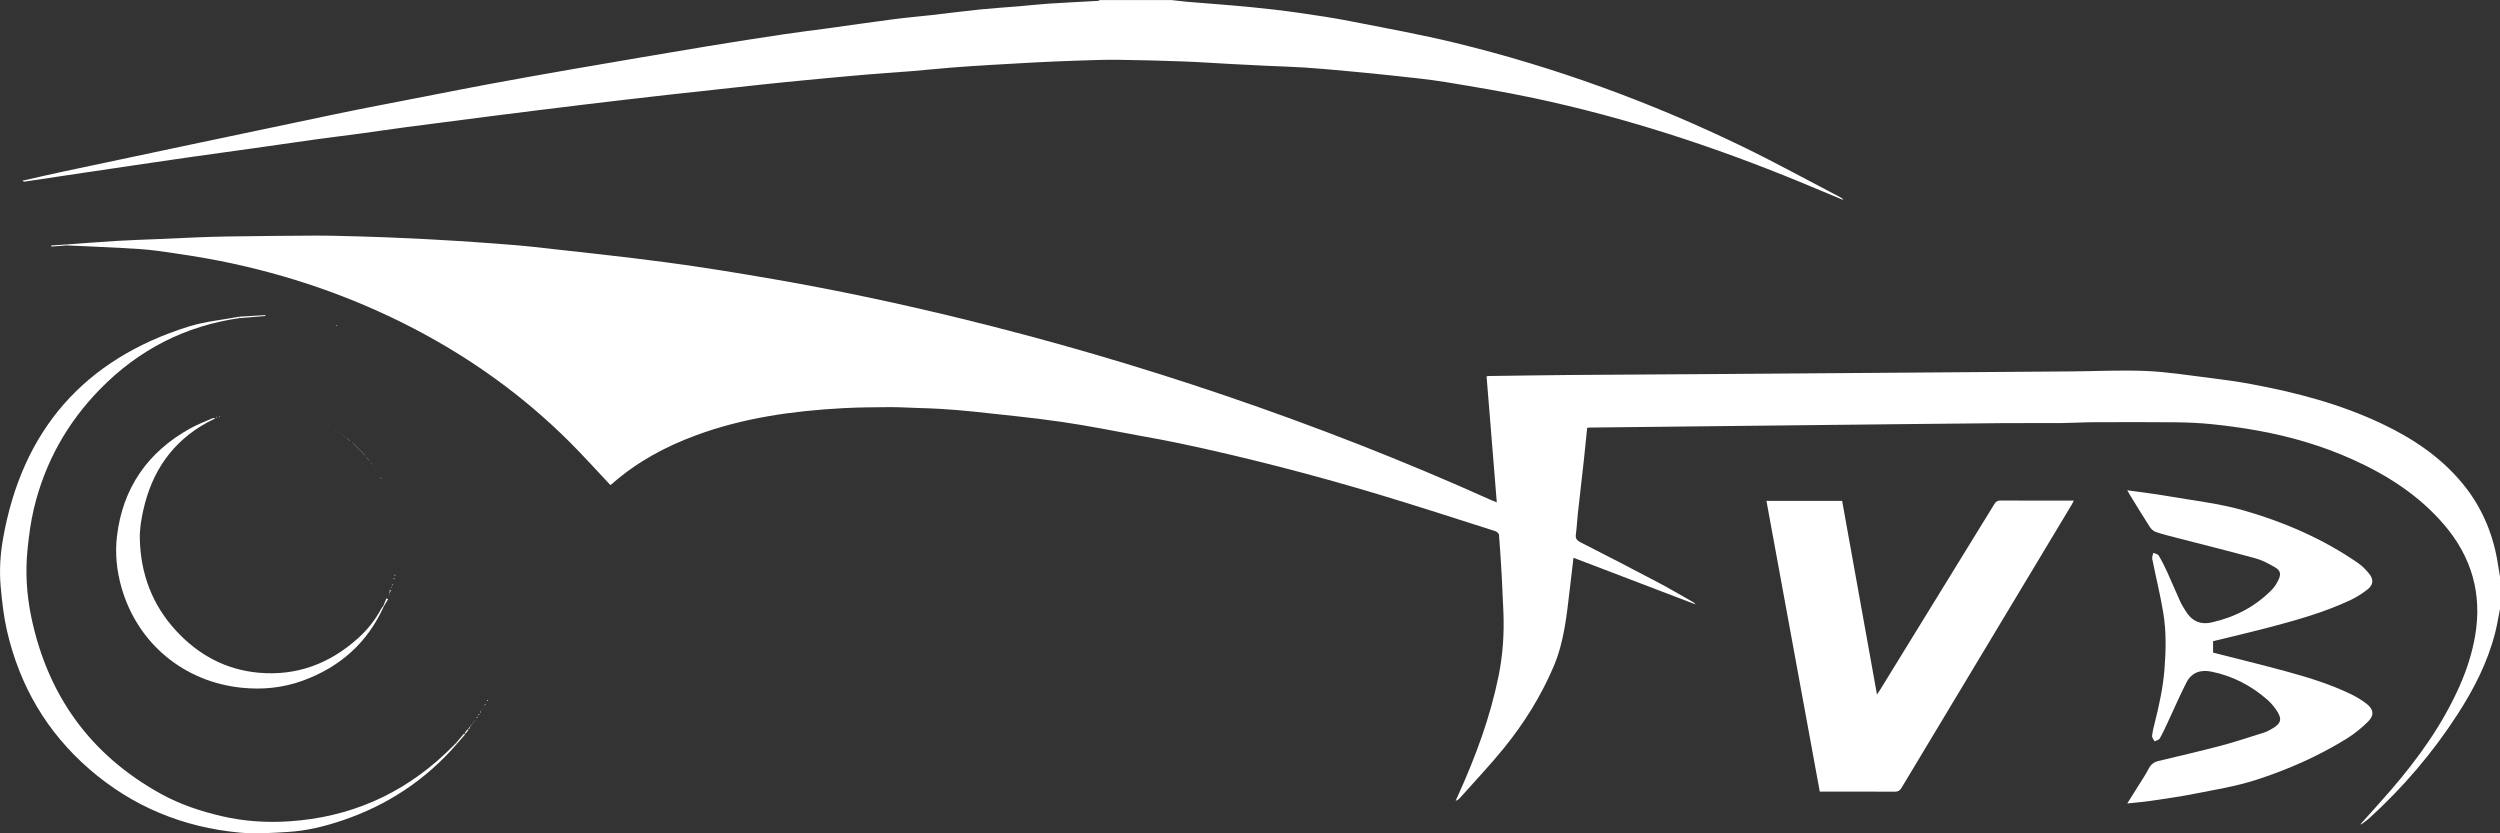 <svg width="210" height="70" viewBox="0 0 210 70" fill="none" xmlns="http://www.w3.org/2000/svg">
<rect x="0" y="0" width="210" height="70" fill="#333333" stroke="none"/>
<g clip-path="url(#clip0_2054_2102)">
<path d="M5.572 20.536C6.988 20.435 8.403 20.322 9.821 20.235C10.948 20.167 12.077 20.134 13.204 20.085C14.331 20.036 15.458 19.981 16.585 19.937C17.446 19.904 18.309 19.875 19.171 19.863C21.614 19.832 24.057 19.799 26.5 19.791C27.757 19.787 29.013 19.832 30.269 19.862C31.005 19.88 31.742 19.906 32.478 19.936C33.569 19.981 34.658 20.03 35.747 20.085C36.604 20.129 37.461 20.179 38.318 20.234C39.417 20.305 40.514 20.376 41.611 20.461C42.708 20.546 43.807 20.625 44.9 20.748C48.567 21.16 52.236 21.54 55.894 22.027C58.964 22.436 62.024 22.935 65.076 23.466C70.323 24.378 75.531 25.487 80.706 26.752C88.192 28.581 95.583 30.734 102.881 33.218C110.482 35.803 117.955 38.72 125.282 42.018C125.414 42.076 125.551 42.127 125.731 42.2C125.444 38.647 125.158 35.136 124.872 31.608C124.963 31.597 125.021 31.586 125.08 31.585C127.364 31.555 129.648 31.518 131.932 31.498C135.913 31.467 139.894 31.448 143.875 31.422C147.213 31.399 150.549 31.373 153.887 31.348C157.25 31.323 160.612 31.299 163.975 31.273C167.325 31.248 170.675 31.225 174.026 31.198C176.102 31.181 178.183 31.075 180.254 31.161C182.005 31.235 183.751 31.512 185.494 31.728C186.689 31.877 187.884 32.04 189.069 32.259C192.863 32.96 196.581 33.934 200.088 35.598C202.673 36.825 205.017 38.385 206.861 40.625C208.401 42.496 209.34 44.643 209.766 47.026C209.852 47.501 209.924 47.98 210.001 48.457V51.146C209.868 51.808 209.764 52.478 209.598 53.132C208.968 55.624 207.811 57.877 206.425 60.017C204.341 63.239 201.868 66.133 199.036 68.715C198.829 68.905 198.591 69.059 198.367 69.231C198.352 69.216 198.337 69.2 198.322 69.185C199.156 68.252 200.003 67.332 200.821 66.384C203.13 63.707 205.183 60.855 206.62 57.595C207.212 56.249 207.661 54.859 207.911 53.408C208.515 49.878 207.616 46.771 205.298 44.068C203.188 41.606 200.538 39.912 197.621 38.596C195.063 37.442 192.388 36.665 189.633 36.167C188.385 35.942 187.125 35.769 185.862 35.638C184.826 35.53 183.78 35.483 182.737 35.473C180.418 35.449 178.097 35.459 175.776 35.468C174.915 35.473 174.056 35.53 173.195 35.537C171.626 35.549 170.057 35.531 168.489 35.542C165.974 35.56 163.457 35.589 160.942 35.615C158.662 35.638 156.382 35.664 154.102 35.689C151.808 35.713 149.515 35.738 147.221 35.764C144.953 35.788 142.684 35.813 140.416 35.839C138.148 35.864 135.88 35.888 133.612 35.914C133.527 35.914 133.442 35.925 133.323 35.932C133.233 36.811 133.152 37.685 133.055 38.556C132.887 40.091 132.705 41.625 132.537 43.16C132.474 43.727 132.455 44.3 132.375 44.865C132.326 45.214 132.432 45.383 132.747 45.543C134.927 46.652 137.1 47.776 139.264 48.917C140.237 49.43 141.183 49.992 142.142 50.533C142.248 50.593 142.348 50.66 142.43 50.77C139.028 49.471 135.627 48.172 132.173 46.853C132.065 47.768 131.965 48.626 131.863 49.48C131.6 51.687 131.393 53.901 130.506 55.983C129.446 58.47 128.032 60.74 126.34 62.826C125.161 64.278 123.87 65.638 122.627 67.037C122.54 67.135 122.437 67.22 122.273 67.265C122.347 67.102 122.422 66.938 122.495 66.775C123.955 63.547 125.184 60.239 125.888 56.751C126.242 54.993 126.358 53.216 126.287 51.425C126.248 50.438 126.204 49.452 126.15 48.465C126.083 47.281 126.011 46.098 125.915 44.917C125.905 44.803 125.721 44.651 125.588 44.61C122.319 43.57 119.055 42.506 115.77 41.52C110.258 39.866 104.69 38.424 99.06 37.233C98.059 37.021 97.051 36.839 96.045 36.656C93.768 36.241 91.497 35.775 89.209 35.443C86.734 35.084 84.242 34.846 81.756 34.571C80.845 34.471 79.928 34.407 79.013 34.347C78.364 34.305 77.713 34.291 77.064 34.269C76.278 34.242 75.491 34.194 74.705 34.199C73.411 34.208 72.115 34.217 70.824 34.285C66.6 34.513 62.438 35.094 58.443 36.573C55.872 37.525 53.49 38.809 51.419 40.636C51.364 40.684 51.302 40.722 51.273 40.744C50.122 39.525 49.012 38.287 47.838 37.115C43.982 33.271 39.615 30.132 34.799 27.619C29.637 24.925 24.188 23.057 18.491 21.919C16.751 21.572 14.991 21.316 13.232 21.071C12.234 20.933 11.223 20.886 10.213 20.83C8.667 20.744 7.117 20.684 5.569 20.613C5.57 20.586 5.572 20.558 5.575 20.531L5.572 20.536Z" fill="white"/>
<path d="M154.701 16.744C153.529 16.255 152.359 15.761 151.182 15.277C143.939 12.294 136.518 9.87 128.857 8.242C126.396 7.72 123.913 7.303 121.431 6.895C119.963 6.655 118.478 6.515 117 6.351C115.741 6.21 114.478 6.093 113.216 5.976C112.022 5.867 110.827 5.755 109.632 5.675C108.555 5.604 107.476 5.577 106.396 5.526C105.403 5.48 104.411 5.429 103.419 5.377C102.059 5.305 100.699 5.208 99.338 5.159C97.513 5.093 95.688 5.044 93.863 5.023C92.728 5.011 91.592 5.057 90.458 5.094C89.29 5.133 88.123 5.185 86.955 5.242C85.704 5.305 84.453 5.377 83.204 5.454C82.079 5.524 80.956 5.593 79.833 5.684C78.77 5.768 77.71 5.886 76.647 5.972C75.32 6.08 73.991 6.16 72.665 6.273C71.03 6.413 69.398 6.568 67.764 6.724C66.513 6.843 65.264 6.966 64.015 7.1C61.38 7.384 58.747 7.668 56.115 7.963C53.684 8.237 51.255 8.521 48.827 8.814C46.292 9.12 43.761 9.438 41.228 9.759C38.867 10.058 36.507 10.365 34.146 10.677C32.901 10.841 31.66 11.029 30.414 11.199C29.108 11.377 27.797 11.534 26.491 11.714C24.723 11.959 22.957 12.22 21.189 12.469C19.427 12.718 17.661 12.958 15.899 13.208C14.371 13.425 12.846 13.652 11.319 13.877C9.957 14.078 8.595 14.279 7.233 14.482C5.515 14.738 3.796 14.997 2.078 15.254C2.018 15.262 1.957 15.254 1.888 15.178C3.019 14.924 4.147 14.659 5.281 14.418C12.903 12.804 20.524 11.188 28.149 9.593C30.715 9.057 33.291 8.576 35.861 8.073C37.668 7.72 39.472 7.36 41.281 7.027C43.567 6.605 45.854 6.195 48.144 5.8C51.912 5.15 55.682 4.506 59.453 3.88C61.607 3.522 63.766 3.192 65.924 2.867C67.1 2.689 68.282 2.551 69.46 2.389C71.324 2.132 73.184 1.86 75.049 1.617C76.101 1.478 77.159 1.39 78.214 1.271C79.582 1.116 80.947 0.936 82.316 0.796C83.421 0.684 84.531 0.617 85.637 0.524C86.466 0.454 87.293 0.357 88.121 0.304C89.493 0.215 90.864 0.152 92.236 0.074C92.286 0.071 92.335 0.028 92.384 0.003C94.387 0.003 96.391 0.003 98.395 0.003C98.84 0.052 99.285 0.112 99.732 0.151C101.485 0.298 103.24 0.421 104.991 0.59C106.358 0.721 107.724 0.88 109.085 1.074C110.575 1.286 112.066 1.511 113.542 1.801C116.456 2.373 119.383 2.906 122.267 3.606C130.626 5.639 138.672 8.579 146.417 12.334C149.171 13.67 151.857 15.148 154.575 16.564C154.64 16.598 154.701 16.64 154.764 16.68C154.742 16.702 154.72 16.725 154.698 16.747L154.701 16.744Z" fill="white"/>
<path d="M174.202 42.05C174.125 42.199 174.082 42.297 174.027 42.387C169.259 50.317 164.49 58.247 159.727 66.18C159.589 66.412 159.443 66.502 159.173 66.501C157.084 66.49 154.994 66.495 152.861 66.495C151.369 58.355 149.877 50.228 148.381 42.071H154.739C155.706 47.451 156.676 52.84 157.666 58.342C157.791 58.153 157.863 58.05 157.928 57.945C161.127 52.747 164.328 47.55 167.521 42.35C167.653 42.136 167.782 42.042 168.042 42.044C169.971 42.056 171.901 42.05 173.83 42.05H174.202Z" fill="white"/>
<path d="M178.692 41.185C179.886 41.354 180.99 41.48 182.083 41.672C184.234 42.046 186.429 42.287 188.517 42.889C191.904 43.865 195.14 45.267 198.07 47.291C198.42 47.533 198.734 47.852 199.004 48.185C199.402 48.675 199.364 49.129 198.868 49.516C198.434 49.855 197.957 50.161 197.459 50.397C195.158 51.484 192.714 52.146 190.265 52.787C188.82 53.164 187.364 53.499 185.899 53.858V54.821C187.944 55.343 189.981 55.837 192.003 56.386C193.873 56.895 195.727 57.465 197.479 58.312C197.933 58.531 198.373 58.796 198.773 59.101C199.387 59.566 199.46 60.077 198.917 60.615C198.367 61.158 197.752 61.658 197.096 62.063C194.696 63.541 192.123 64.672 189.453 65.528C187.806 66.056 186.077 66.331 184.374 66.67C183.149 66.914 181.911 67.087 180.675 67.27C180.031 67.366 179.379 67.415 178.689 67.491C179.034 66.942 179.366 66.421 179.69 65.896C179.965 65.453 180.261 65.021 180.496 64.557C180.676 64.2 180.942 64.013 181.308 63.924C183.058 63.499 184.817 63.1 186.558 62.639C187.784 62.313 188.991 61.91 190.203 61.528C190.424 61.459 190.633 61.34 190.836 61.223C191.633 60.767 191.728 60.395 191.204 59.63C190.989 59.316 190.732 59.017 190.446 58.767C189.088 57.583 187.537 56.776 185.763 56.418C184.844 56.232 184.094 56.482 183.66 57.331C183.103 58.423 182.618 59.551 182.098 60.661C181.882 61.121 181.674 61.586 181.422 62.025C181.35 62.151 181.135 62.194 180.986 62.275C180.911 62.123 180.762 61.963 180.775 61.819C180.809 61.454 180.904 61.093 180.994 60.735C181.369 59.242 181.699 57.747 181.818 56.199C181.94 54.629 181.974 53.066 181.722 51.521C181.472 49.985 181.092 48.47 180.787 46.942C180.756 46.785 180.846 46.604 180.88 46.435C181.033 46.509 181.255 46.543 181.329 46.664C181.59 47.098 181.818 47.553 182.029 48.014C182.409 48.849 182.762 49.696 183.141 50.532C183.258 50.79 183.417 51.03 183.562 51.275C184.074 52.132 184.776 52.511 185.796 52.28C187.737 51.839 189.435 50.965 190.836 49.538C191.065 49.304 191.247 49.007 191.391 48.709C191.63 48.211 191.557 47.909 191.081 47.64C190.569 47.348 190.034 47.057 189.472 46.903C187.258 46.295 185.03 45.744 182.808 45.168C182.235 45.019 181.657 44.881 181.097 44.69C180.899 44.621 180.701 44.442 180.582 44.26C180.017 43.385 179.478 42.493 178.932 41.606C178.863 41.492 178.799 41.376 178.688 41.186L178.692 41.185Z" fill="white"/>
<path d="M20.11 26.722C15.54 27.378 11.64 29.384 8.409 32.684C5.637 35.516 3.759 38.875 2.841 42.746C2.578 43.855 2.43 44.999 2.315 46.135C2.22 47.069 2.195 48.02 2.248 48.958C2.301 49.915 2.428 50.878 2.624 51.816C4.002 58.431 7.602 63.415 13.504 66.677C15.114 67.566 16.842 68.144 18.632 68.559C20.493 68.989 22.372 69.117 24.268 68.993C29.339 68.664 33.742 66.762 37.452 63.257C37.74 62.985 38.017 62.702 38.298 62.424C38.322 62.449 38.347 62.474 38.371 62.499C35.76 65.506 32.56 67.626 28.805 68.9C27.299 69.412 25.756 69.792 24.169 69.885C22.83 69.965 21.473 70.064 20.144 69.94C15.386 69.497 11.136 67.759 7.502 64.604C3.926 61.499 1.646 57.599 0.584 52.976C0.306 51.761 0.171 50.526 0.058 49.283C-0.065 47.928 0.023 46.582 0.251 45.275C1.846 36.151 7.063 30.176 15.856 27.427C17.227 26.999 18.689 26.869 20.108 26.601C20.108 26.641 20.11 26.681 20.111 26.722H20.11Z" fill="white"/>
<path d="M32.256 50.901C30.875 54 28.546 56.05 25.392 57.19C23.748 57.785 22.033 57.945 20.324 57.773C15.433 57.281 11.553 54.033 10.214 49.38C9.806 47.968 9.656 46.513 9.821 45.081C10.295 40.981 12.421 37.95 16.01 35.969C16.58 35.654 17.197 35.423 17.794 35.158C17.88 35.12 17.976 35.106 18.093 35.144C17.86 35.261 17.622 35.37 17.392 35.496C14.462 37.104 12.753 39.623 12.036 42.855C11.864 43.634 11.728 44.446 11.744 45.239C11.807 48.196 12.787 50.818 14.805 52.998C16.675 55.017 18.972 56.258 21.72 56.508C24.925 56.799 27.705 55.746 30.086 53.602C30.863 52.903 31.509 52.088 32.009 51.162C32.064 51.06 32.139 50.968 32.206 50.872C32.214 50.896 32.23 50.905 32.255 50.903L32.256 50.901Z" fill="white"/>
<path d="M20.11 26.722C20.11 26.682 20.108 26.642 20.107 26.601C20.836 26.558 21.566 26.512 22.295 26.469C22.295 26.493 22.297 26.519 22.299 26.544C21.57 26.603 20.84 26.662 20.11 26.722Z" fill="white"/>
<path d="M38.368 62.499C38.344 62.474 38.319 62.449 38.295 62.424C38.52 62.157 38.747 61.892 38.973 61.625C39.002 61.651 39.034 61.676 39.064 61.702C38.831 61.967 38.599 62.234 38.367 62.499H38.368Z" fill="#FFFFF1"/>
<path d="M5.572 20.536C5.571 20.564 5.569 20.591 5.566 20.618C5.147 20.65 4.729 20.68 4.309 20.711C4.308 20.681 4.305 20.65 4.303 20.62C4.726 20.592 5.15 20.564 5.572 20.536Z" fill="white"/>
<path d="M32.256 50.901C32.231 50.904 32.215 50.893 32.207 50.871C32.291 50.669 32.375 50.465 32.46 50.263C32.507 50.287 32.553 50.312 32.601 50.338C32.485 50.526 32.371 50.714 32.256 50.903V50.901Z" fill="white"/>
<path d="M39.929 60.483C39.83 60.608 39.73 60.734 39.633 60.858L39.623 60.849C39.722 60.724 39.823 60.601 39.922 60.477L39.929 60.483Z" fill="white"/>
<path d="M39.345 61.33C39.262 61.434 39.179 61.536 39.096 61.64C39.072 61.621 39.047 61.602 39.023 61.584C39.104 61.478 39.186 61.37 39.267 61.263C39.293 61.285 39.318 61.308 39.343 61.33H39.345Z" fill="#FFFFF1"/>
<path d="M39.504 61.032C39.47 61.108 39.436 61.185 39.402 61.263C39.376 61.248 39.352 61.233 39.326 61.219C39.377 61.155 39.428 61.092 39.479 61.028L39.502 61.033L39.504 61.032Z" fill="#FFFFF1"/>
<path d="M32.578 50.101C32.627 50.025 32.674 49.949 32.723 49.873L32.731 49.88C32.681 49.953 32.631 50.029 32.58 50.102L32.578 50.1V50.101Z" fill="white"/>
<path d="M32.722 49.873C32.73 49.765 32.738 49.657 32.746 49.549C32.773 49.553 32.802 49.557 32.829 49.561C32.796 49.668 32.764 49.773 32.73 49.88L32.722 49.873Z" fill="white"/>
<path d="M40.787 59.191C40.778 59.212 40.773 59.245 40.758 59.25C40.743 59.255 40.719 59.235 40.699 59.227C40.708 59.206 40.712 59.173 40.727 59.168C40.742 59.162 40.767 59.183 40.788 59.193L40.787 59.191Z" fill="white"/>
<path d="M32.996 49.111C32.986 49.132 32.982 49.164 32.968 49.17C32.953 49.175 32.928 49.155 32.908 49.147C32.917 49.126 32.921 49.093 32.936 49.088C32.951 49.082 32.976 49.103 32.997 49.112L32.996 49.111Z" fill="white"/>
<path d="M33.078 48.565C33.098 48.575 33.118 48.583 33.14 48.593C33.13 48.613 33.126 48.646 33.111 48.652C33.096 48.657 33.071 48.636 33.05 48.628C33.06 48.608 33.068 48.587 33.078 48.565Z" fill="white"/>
<path d="M33.126 48.33C33.136 48.31 33.14 48.277 33.155 48.271C33.17 48.266 33.194 48.286 33.215 48.295C33.205 48.315 33.201 48.348 33.186 48.353C33.171 48.359 33.147 48.338 33.125 48.329L33.126 48.33Z" fill="white"/>
<path d="M39.504 61.032L39.48 61.026C39.528 60.968 39.575 60.909 39.623 60.849L39.633 60.858C39.589 60.916 39.547 60.973 39.504 61.032Z" fill="white"/>
<path d="M40.116 60.236C40.106 60.257 40.098 60.277 40.089 60.297C40.069 60.288 40.036 60.284 40.03 60.269C40.025 60.254 40.045 60.228 40.053 60.207C40.074 60.217 40.094 60.225 40.116 60.235V60.236Z" fill="white"/>
<path d="M40.268 60.012C40.259 60.032 40.255 60.065 40.24 60.071C40.225 60.076 40.2 60.056 40.18 60.047C40.189 60.027 40.194 59.994 40.208 59.989C40.223 59.983 40.248 60.004 40.27 60.013L40.268 60.012Z" fill="white"/>
<path d="M40.416 59.789C40.407 59.809 40.403 59.842 40.388 59.848C40.373 59.853 40.348 59.833 40.328 59.824C40.337 59.804 40.342 59.771 40.356 59.766C40.371 59.76 40.396 59.781 40.417 59.79L40.416 59.789Z" fill="white"/>
<path d="M41.007 58.818C40.997 58.838 40.989 58.859 40.98 58.879C40.959 58.87 40.927 58.866 40.921 58.851C40.916 58.836 40.936 58.811 40.944 58.789C40.965 58.799 40.985 58.807 41.007 58.816V58.818Z" fill="white"/>
<path d="M31.957 40.159C31.972 40.145 31.984 40.13 31.999 40.122C32.003 40.119 32.026 40.133 32.026 40.14C32.026 40.16 32.02 40.181 32.015 40.202C31.996 40.188 31.979 40.175 31.957 40.159Z" fill="white"/>
<path d="M28.269 27.385C28.263 27.366 28.248 27.341 28.255 27.33C28.265 27.315 28.289 27.308 28.308 27.299C28.314 27.318 28.328 27.343 28.322 27.355C28.314 27.37 28.288 27.375 28.269 27.385Z" fill="white"/>
<path d="M32.87 49.379C32.855 49.368 32.838 49.359 32.826 49.346C32.823 49.343 32.834 49.319 32.841 49.318C32.861 49.315 32.882 49.319 32.902 49.322C32.891 49.341 32.88 49.36 32.87 49.379Z" fill="white"/>
<path d="M18.236 35.001V35.113C18.225 35.113 18.215 35.113 18.204 35.113V35.001C18.215 35.001 18.225 35.001 18.236 35.001Z" fill="white"/>
<path d="M18.458 34.925V35.038C18.447 35.038 18.438 35.038 18.427 35.038V34.925C18.438 34.925 18.447 34.925 18.458 34.925Z" fill="white"/>
<path d="M154.766 16.677L154.849 16.771C154.8 16.762 154.751 16.752 154.701 16.743C154.723 16.721 154.745 16.698 154.766 16.676V16.677Z" fill="white"/>
<path d="M40.499 59.597C40.489 59.6 40.474 59.607 40.472 59.604C40.465 59.596 40.465 59.584 40.461 59.573C40.47 59.57 40.485 59.563 40.488 59.566C40.495 59.574 40.495 59.586 40.499 59.597Z" fill="white"/>
<path d="M30.794 38.459C30.785 38.447 30.777 38.435 30.767 38.422C30.78 38.432 30.792 38.44 30.804 38.45L30.794 38.459Z" fill="white"/>
<path d="M198.366 69.233C198.34 69.244 198.314 69.256 198.287 69.267C198.298 69.24 198.309 69.214 198.319 69.186C198.334 69.202 198.349 69.217 198.364 69.233H198.366Z" fill="white"/>
<path d="M31.247 38.971C31.256 38.983 31.265 38.995 31.274 39.008C31.262 38.998 31.25 38.99 31.237 38.98L31.247 38.971Z" fill="white"/>
<path d="M31.388 39.206C31.378 39.194 31.37 39.181 31.361 39.169C31.373 39.178 31.385 39.187 31.398 39.196L31.388 39.206Z" fill="white"/>
<path d="M31.397 39.196C31.407 39.203 31.416 39.211 31.426 39.218C31.414 39.214 31.4 39.21 31.388 39.206L31.397 39.196Z" fill="white"/>
<path d="M31.536 39.43C31.526 39.418 31.518 39.406 31.509 39.393C31.521 39.403 31.533 39.411 31.546 39.421L31.536 39.43Z" fill="white"/>
<path d="M31.546 39.421C31.555 39.428 31.565 39.436 31.574 39.443C31.562 39.438 31.548 39.434 31.536 39.43L31.546 39.421Z" fill="white"/>
<path d="M31.684 39.655L31.657 39.618C31.669 39.627 31.681 39.636 31.694 39.645L31.684 39.655Z" fill="white"/>
<path d="M31.694 39.645C31.703 39.652 31.713 39.66 31.722 39.667C31.71 39.663 31.696 39.659 31.684 39.655L31.694 39.645Z" fill="white"/>
<path d="M31.165 38.908C31.156 38.895 31.148 38.883 31.138 38.871C31.15 38.88 31.163 38.889 31.175 38.898L31.165 38.908Z" fill="white"/>
<path d="M31.024 38.673C31.034 38.685 31.042 38.697 31.051 38.709C31.039 38.7 31.027 38.692 31.015 38.682L31.024 38.673Z" fill="white"/>
<path d="M30.949 38.597C30.974 38.622 30.998 38.647 31.024 38.673L31.015 38.682C30.99 38.658 30.966 38.633 30.94 38.607L30.949 38.597Z" fill="white"/>
<path d="M30.876 38.522C30.9 38.547 30.925 38.571 30.951 38.597L30.941 38.607C30.917 38.582 30.892 38.558 30.866 38.532L30.876 38.522Z" fill="white"/>
<path d="M30.804 38.45C30.829 38.474 30.852 38.498 30.876 38.522L30.867 38.532C30.842 38.507 30.819 38.484 30.795 38.459L30.804 38.45Z" fill="white"/>
<path d="M30.652 38.224C30.662 38.236 30.67 38.249 30.679 38.26C30.667 38.25 30.655 38.242 30.643 38.232L30.652 38.223V38.224Z" fill="white"/>
<path d="M30.644 38.234C30.619 38.209 30.595 38.184 30.569 38.158L30.579 38.149C30.603 38.173 30.628 38.198 30.653 38.224L30.644 38.234Z" fill="white"/>
<path d="M30.569 38.158L30.494 38.083L30.504 38.074C30.528 38.098 30.553 38.123 30.579 38.149L30.569 38.158Z" fill="white"/>
<path d="M30.494 38.083C30.47 38.059 30.445 38.034 30.42 38.008L30.429 37.998C30.454 38.023 30.478 38.048 30.504 38.074L30.494 38.083Z" fill="white"/>
<path d="M30.421 38.009C30.397 37.985 30.372 37.96 30.346 37.934L30.356 37.925C30.38 37.949 30.405 37.974 30.431 38L30.421 38.009Z" fill="white"/>
<path d="M30.346 37.934C30.322 37.91 30.297 37.885 30.272 37.859L30.281 37.849C30.306 37.874 30.33 37.899 30.356 37.925L30.346 37.934Z" fill="white"/>
<path d="M30.208 37.776C30.232 37.8 30.257 37.825 30.283 37.851L30.273 37.86C30.249 37.836 30.224 37.811 30.198 37.785L30.208 37.776Z" fill="white"/>
<path d="M30.198 37.785C30.174 37.76 30.15 37.736 30.124 37.71L30.133 37.7C30.158 37.725 30.182 37.749 30.208 37.775L30.198 37.785Z" fill="white"/>
<path d="M30.124 37.71C30.099 37.685 30.075 37.661 30.049 37.635L30.059 37.625C30.083 37.65 30.108 37.674 30.133 37.7L30.124 37.71Z" fill="white"/>
<path d="M30.05 37.636C30.026 37.611 30.001 37.587 29.976 37.561L29.985 37.551C30.009 37.576 30.034 37.6 30.06 37.627L30.05 37.636Z" fill="white"/>
<path d="M29.976 37.561C29.951 37.536 29.927 37.512 29.901 37.486L29.91 37.476C29.935 37.501 29.959 37.525 29.985 37.551L29.976 37.561Z" fill="white"/>
<path d="M29.836 37.402C29.86 37.427 29.885 37.451 29.91 37.477L29.901 37.487C29.876 37.462 29.852 37.438 29.826 37.412L29.836 37.402Z" fill="white"/>
<path d="M29.762 37.328C29.787 37.353 29.811 37.378 29.837 37.404L29.828 37.413C29.803 37.389 29.779 37.364 29.753 37.338L29.762 37.328Z" fill="white"/>
<path d="M29.753 37.337C29.729 37.312 29.704 37.287 29.678 37.261L29.688 37.252C29.712 37.276 29.737 37.301 29.762 37.327L29.753 37.337Z" fill="white"/>
<path d="M29.614 37.179C29.639 37.204 29.663 37.228 29.689 37.254L29.68 37.264C29.655 37.239 29.629 37.215 29.605 37.19L29.614 37.181V37.179Z" fill="white"/>
<path d="M29.605 37.187C29.595 37.181 29.586 37.172 29.576 37.166C29.589 37.17 29.602 37.174 29.614 37.178L29.605 37.187Z" fill="white"/>
<path d="M29.392 37.029C29.401 37.041 29.41 37.053 29.419 37.066C29.407 37.056 29.395 37.048 29.382 37.038L29.392 37.029Z" fill="white"/>
<path d="M32.579 50.103C32.574 50.112 32.567 50.123 32.561 50.133C32.567 50.122 32.572 50.111 32.578 50.1L32.58 50.103H32.579Z" fill="white"/>
<path d="M29.382 37.038C29.358 37.014 29.333 36.989 29.308 36.963L29.317 36.954C29.342 36.978 29.366 37.003 29.392 37.029L29.382 37.038Z" fill="white"/>
<path d="M29.242 36.88C29.267 36.904 29.291 36.929 29.317 36.955L29.308 36.965C29.283 36.94 29.259 36.915 29.233 36.889L29.242 36.88Z" fill="white"/>
<path d="M29.169 36.806C29.193 36.831 29.218 36.855 29.244 36.881L29.234 36.891C29.21 36.866 29.184 36.842 29.159 36.817L29.169 36.807V36.806Z" fill="white"/>
<path d="M29.16 36.814C29.15 36.807 29.141 36.799 29.131 36.792C29.143 36.796 29.157 36.8 29.169 36.804L29.16 36.814Z" fill="white"/>
<path d="M28.946 36.656C28.956 36.668 28.964 36.68 28.973 36.692C28.961 36.683 28.949 36.675 28.937 36.665L28.946 36.656Z" fill="white"/>
<path d="M28.872 36.581C28.896 36.606 28.921 36.631 28.946 36.657L28.937 36.666C28.912 36.642 28.887 36.617 28.862 36.593L28.872 36.583V36.581Z" fill="white"/>
<path d="M28.862 36.591C28.852 36.584 28.843 36.576 28.834 36.569C28.846 36.573 28.859 36.578 28.872 36.582L28.862 36.591Z" fill="white"/>
<path d="M28.649 36.433C28.658 36.445 28.667 36.457 28.676 36.469C28.664 36.46 28.652 36.452 28.639 36.442L28.649 36.433Z" fill="white"/>
<path d="M28.639 36.441C28.63 36.434 28.62 36.426 28.611 36.419C28.623 36.423 28.637 36.427 28.649 36.431L28.639 36.441Z" fill="white"/>
<path d="M28.426 36.282L28.453 36.319C28.441 36.31 28.429 36.301 28.417 36.292L28.426 36.282Z" fill="white"/>
<path d="M28.418 36.292C28.408 36.285 28.399 36.277 28.389 36.27C28.402 36.274 28.415 36.278 28.427 36.282L28.418 36.292Z" fill="white"/>
<path d="M39.922 60.477C39.929 60.467 39.935 60.457 39.942 60.448C39.938 60.46 39.933 60.472 39.929 60.483L39.922 60.477Z" fill="white"/>
<path d="M28.203 36.133C28.213 36.145 28.221 36.158 28.23 36.17C28.218 36.16 28.206 36.152 28.194 36.143L28.203 36.133Z" fill="white"/>
<path d="M28.195 36.143C28.186 36.136 28.176 36.128 28.167 36.121C28.179 36.125 28.193 36.129 28.205 36.133L28.195 36.143Z" fill="white"/>
<path d="M31.175 38.898C31.199 38.923 31.222 38.946 31.247 38.971L31.237 38.98C31.213 38.956 31.19 38.932 31.165 38.908L31.175 38.898Z" fill="white"/>
</g>
<defs>
<clipPath id="clip0_2054_2102">
<rect width="210" height="70" fill="white"/>
</clipPath>
</defs>
</svg>
